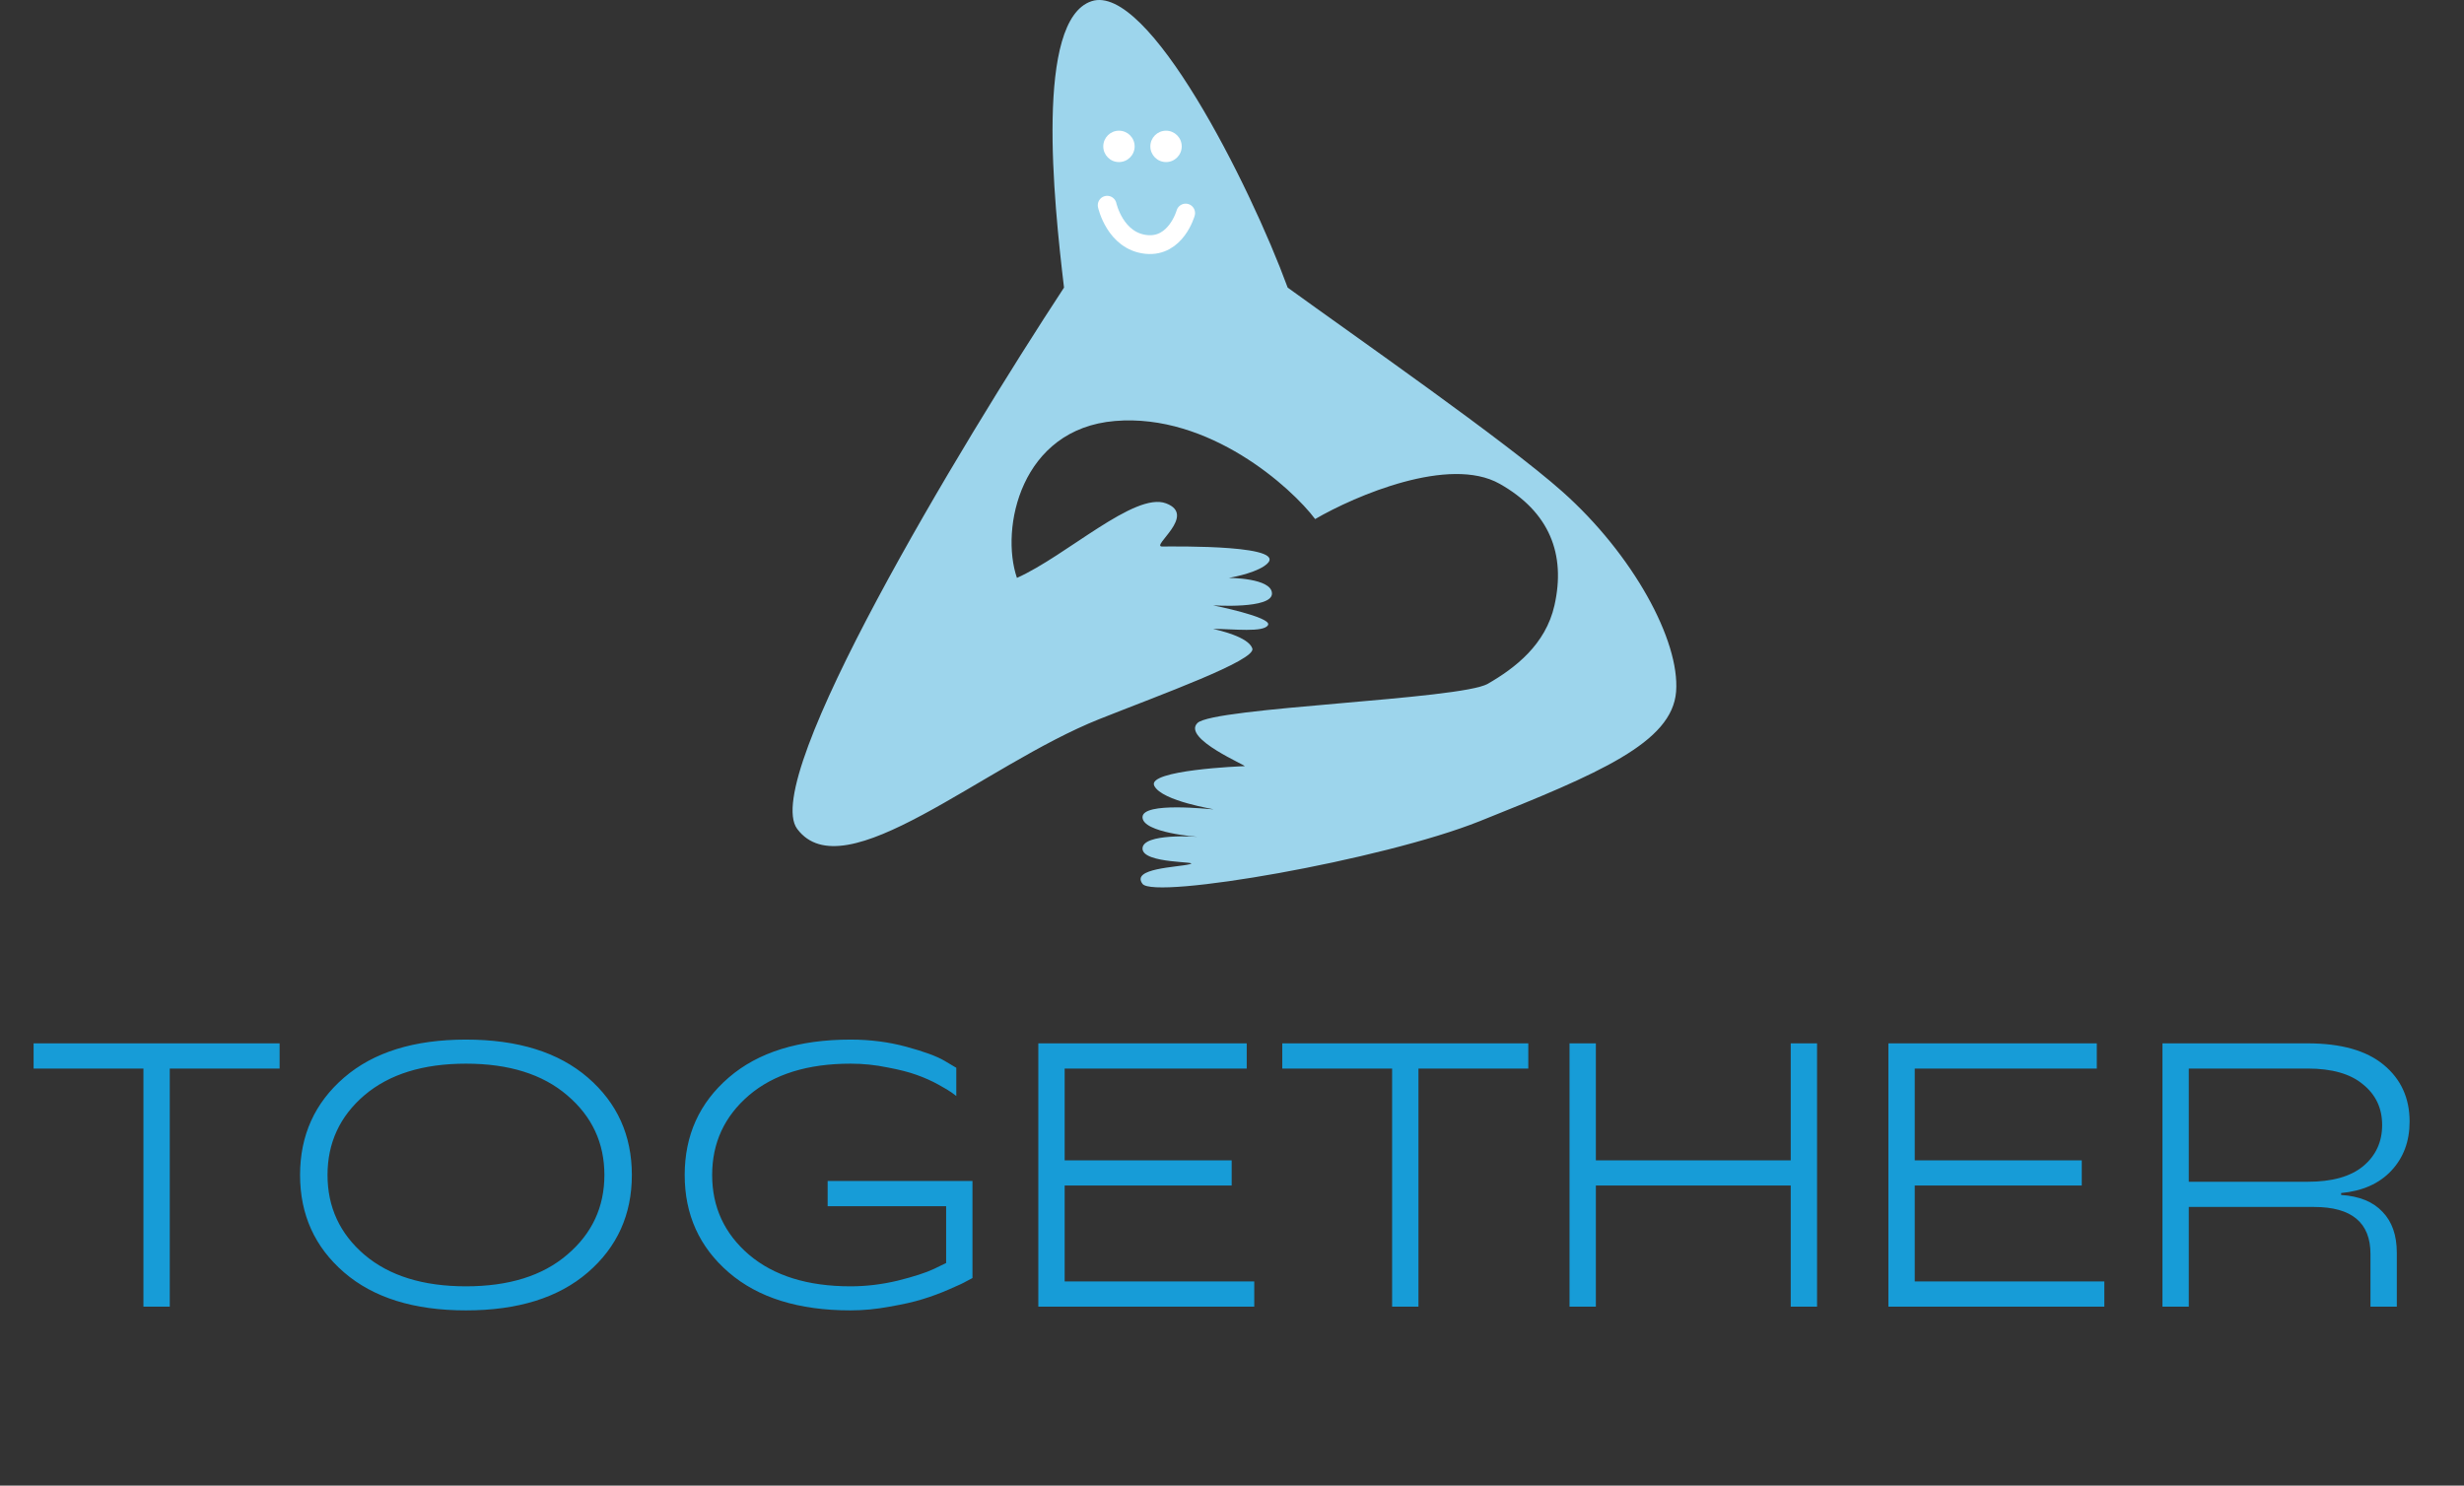 <svg width="131" height="79" viewBox="0 0 131 79" fill="none" xmlns="http://www.w3.org/2000/svg">
<rect x="0" y="0" width="131" height="79" fill="#333333" stroke="none"/>
<path d="M58.03 0.065C61.033 -0.936 66.443 9.8 68.46 15.293C72.006 17.866 80.042 23.456 83.062 26.14C86.816 29.478 89.32 34.067 89.111 36.779C88.902 39.491 85.013 41.13 78.681 43.663C73.466 45.749 61.367 47.835 60.742 47C60.116 46.166 62.577 46.124 63.245 45.957C63.912 45.79 60.742 45.957 60.742 45.123C60.742 44.288 63.662 44.497 63.662 44.497C63.662 44.497 60.742 44.288 60.742 43.454C60.742 42.62 64.329 43.037 64.496 43.037C64.663 43.037 61.785 42.62 61.367 41.785C60.95 40.951 65.998 40.742 66.165 40.742C66.374 40.742 62.828 39.282 63.662 38.448C64.496 37.613 77.638 37.202 79.098 36.362C80.558 35.521 82.174 34.276 82.644 32.19C83.253 29.486 82.394 27.225 79.724 25.723C77.054 24.221 72.075 26.349 69.92 27.601C68.668 25.932 64.288 21.968 59.281 22.386C54.275 22.803 53.162 28.087 54.066 30.73C56.709 29.547 60.324 26.14 61.993 26.766C63.662 27.392 61.159 29.061 61.785 29.061C62.41 29.061 68.936 28.952 67.208 30.104C66.565 30.532 65.331 30.73 65.331 30.73C65.331 30.73 67.625 30.73 67.625 31.564C67.625 32.398 64.496 32.19 64.496 32.19C64.496 32.19 67.625 32.815 67.417 33.233C67.208 33.65 65.555 33.441 64.496 33.441C64.774 33.511 66.374 33.858 66.582 34.484C66.791 35.11 61.708 36.941 58.447 38.239C52.263 40.701 44.888 47.417 42.385 44.08C40.382 41.41 51.007 23.776 56.569 15.293C56.013 10.634 55.026 1.067 58.03 0.065Z" fill="#9DD5EC"/>
<circle cx="59.49" cy="7.784" r="0.834" fill="white"/>
<circle cx="61.993" cy="7.784" r="0.834" fill="white"/>
<path d="M58.864 10.913C58.864 10.913 59.281 12.832 60.95 12.999C62.527 13.156 63.036 11.33 63.036 11.33" stroke="white" stroke-linecap="round"/>
<path d="M14.866 55.481V56.821H9.026V69.481H7.626V56.821H1.786V55.481H14.866ZM31.253 67.661C29.693 69.008 27.533 69.681 24.773 69.681C22.013 69.681 19.853 69.008 18.293 67.661C16.733 66.314 15.953 64.588 15.953 62.481C15.953 60.374 16.733 58.648 18.293 57.301C19.853 55.954 22.013 55.281 24.773 55.281C27.533 55.281 29.693 55.954 31.253 57.301C32.813 58.648 33.593 60.374 33.593 62.481C33.593 64.588 32.813 66.314 31.253 67.661ZM19.373 66.721C20.693 67.841 22.493 68.401 24.773 68.401C27.053 68.401 28.846 67.841 30.153 66.721C31.473 65.601 32.133 64.188 32.133 62.481C32.133 60.774 31.473 59.361 30.153 58.241C28.846 57.121 27.053 56.561 24.773 56.561C22.493 56.561 20.693 57.121 19.373 58.241C18.066 59.361 17.413 60.774 17.413 62.481C17.413 64.188 18.066 65.601 19.373 66.721ZM45.222 69.681C42.462 69.681 40.302 69.008 38.742 67.661C37.182 66.314 36.402 64.588 36.402 62.481C36.402 60.374 37.182 58.648 38.742 57.301C40.302 55.954 42.462 55.281 45.222 55.281C46.262 55.281 47.249 55.408 48.182 55.661C49.115 55.914 49.789 56.161 50.202 56.401L50.842 56.781V58.281C50.789 58.241 50.709 58.181 50.602 58.101C50.495 58.021 50.262 57.881 49.902 57.681C49.542 57.481 49.155 57.308 48.742 57.161C48.342 57.014 47.822 56.881 47.182 56.761C46.542 56.628 45.889 56.561 45.222 56.561C42.942 56.561 41.142 57.121 39.822 58.241C38.515 59.361 37.862 60.774 37.862 62.481C37.862 64.188 38.515 65.601 39.822 66.721C41.142 67.841 42.942 68.401 45.222 68.401C46.049 68.401 46.882 68.301 47.722 68.101C48.575 67.888 49.215 67.681 49.642 67.481L50.302 67.161V64.141H44.002V62.801H51.702V67.961C51.622 68.001 51.509 68.061 51.362 68.141C51.229 68.221 50.929 68.361 50.462 68.561C50.009 68.761 49.542 68.934 49.062 69.081C48.595 69.228 48.009 69.361 47.302 69.481C46.595 69.614 45.902 69.681 45.222 69.681ZM56.603 68.141H66.683V69.481H55.203V55.481H66.283V56.821H56.603V61.701H65.483V63.041H56.603V68.141ZM81.253 55.481V56.821H75.413V69.481H74.013V56.821H68.173V55.481H81.253ZM95.205 55.481H96.605V69.481H95.205V63.041H84.845V69.481H83.445V55.481H84.845V61.701H95.205V55.481ZM101.798 68.141H111.878V69.481H100.398V55.481H111.478V56.821H101.798V61.701H110.678V63.041H101.798V68.141ZM124.468 63.541C125.442 63.608 126.175 63.908 126.668 64.441C127.175 64.961 127.428 65.688 127.428 66.621V69.481H126.028V66.681C126.028 65.014 125.028 64.181 123.028 64.181H116.368V69.481H114.968V55.481H122.688C124.462 55.481 125.808 55.861 126.728 56.621C127.648 57.381 128.108 58.388 128.108 59.641C128.108 60.694 127.782 61.568 127.128 62.261C126.488 62.941 125.602 63.334 124.468 63.441V63.541ZM122.688 62.841C123.982 62.841 124.962 62.568 125.628 62.021C126.308 61.461 126.648 60.728 126.648 59.821C126.648 58.928 126.308 58.208 125.628 57.661C124.962 57.101 123.982 56.821 122.688 56.821H116.368V62.841H122.688Z" fill="#179CD7"/>
</svg>
